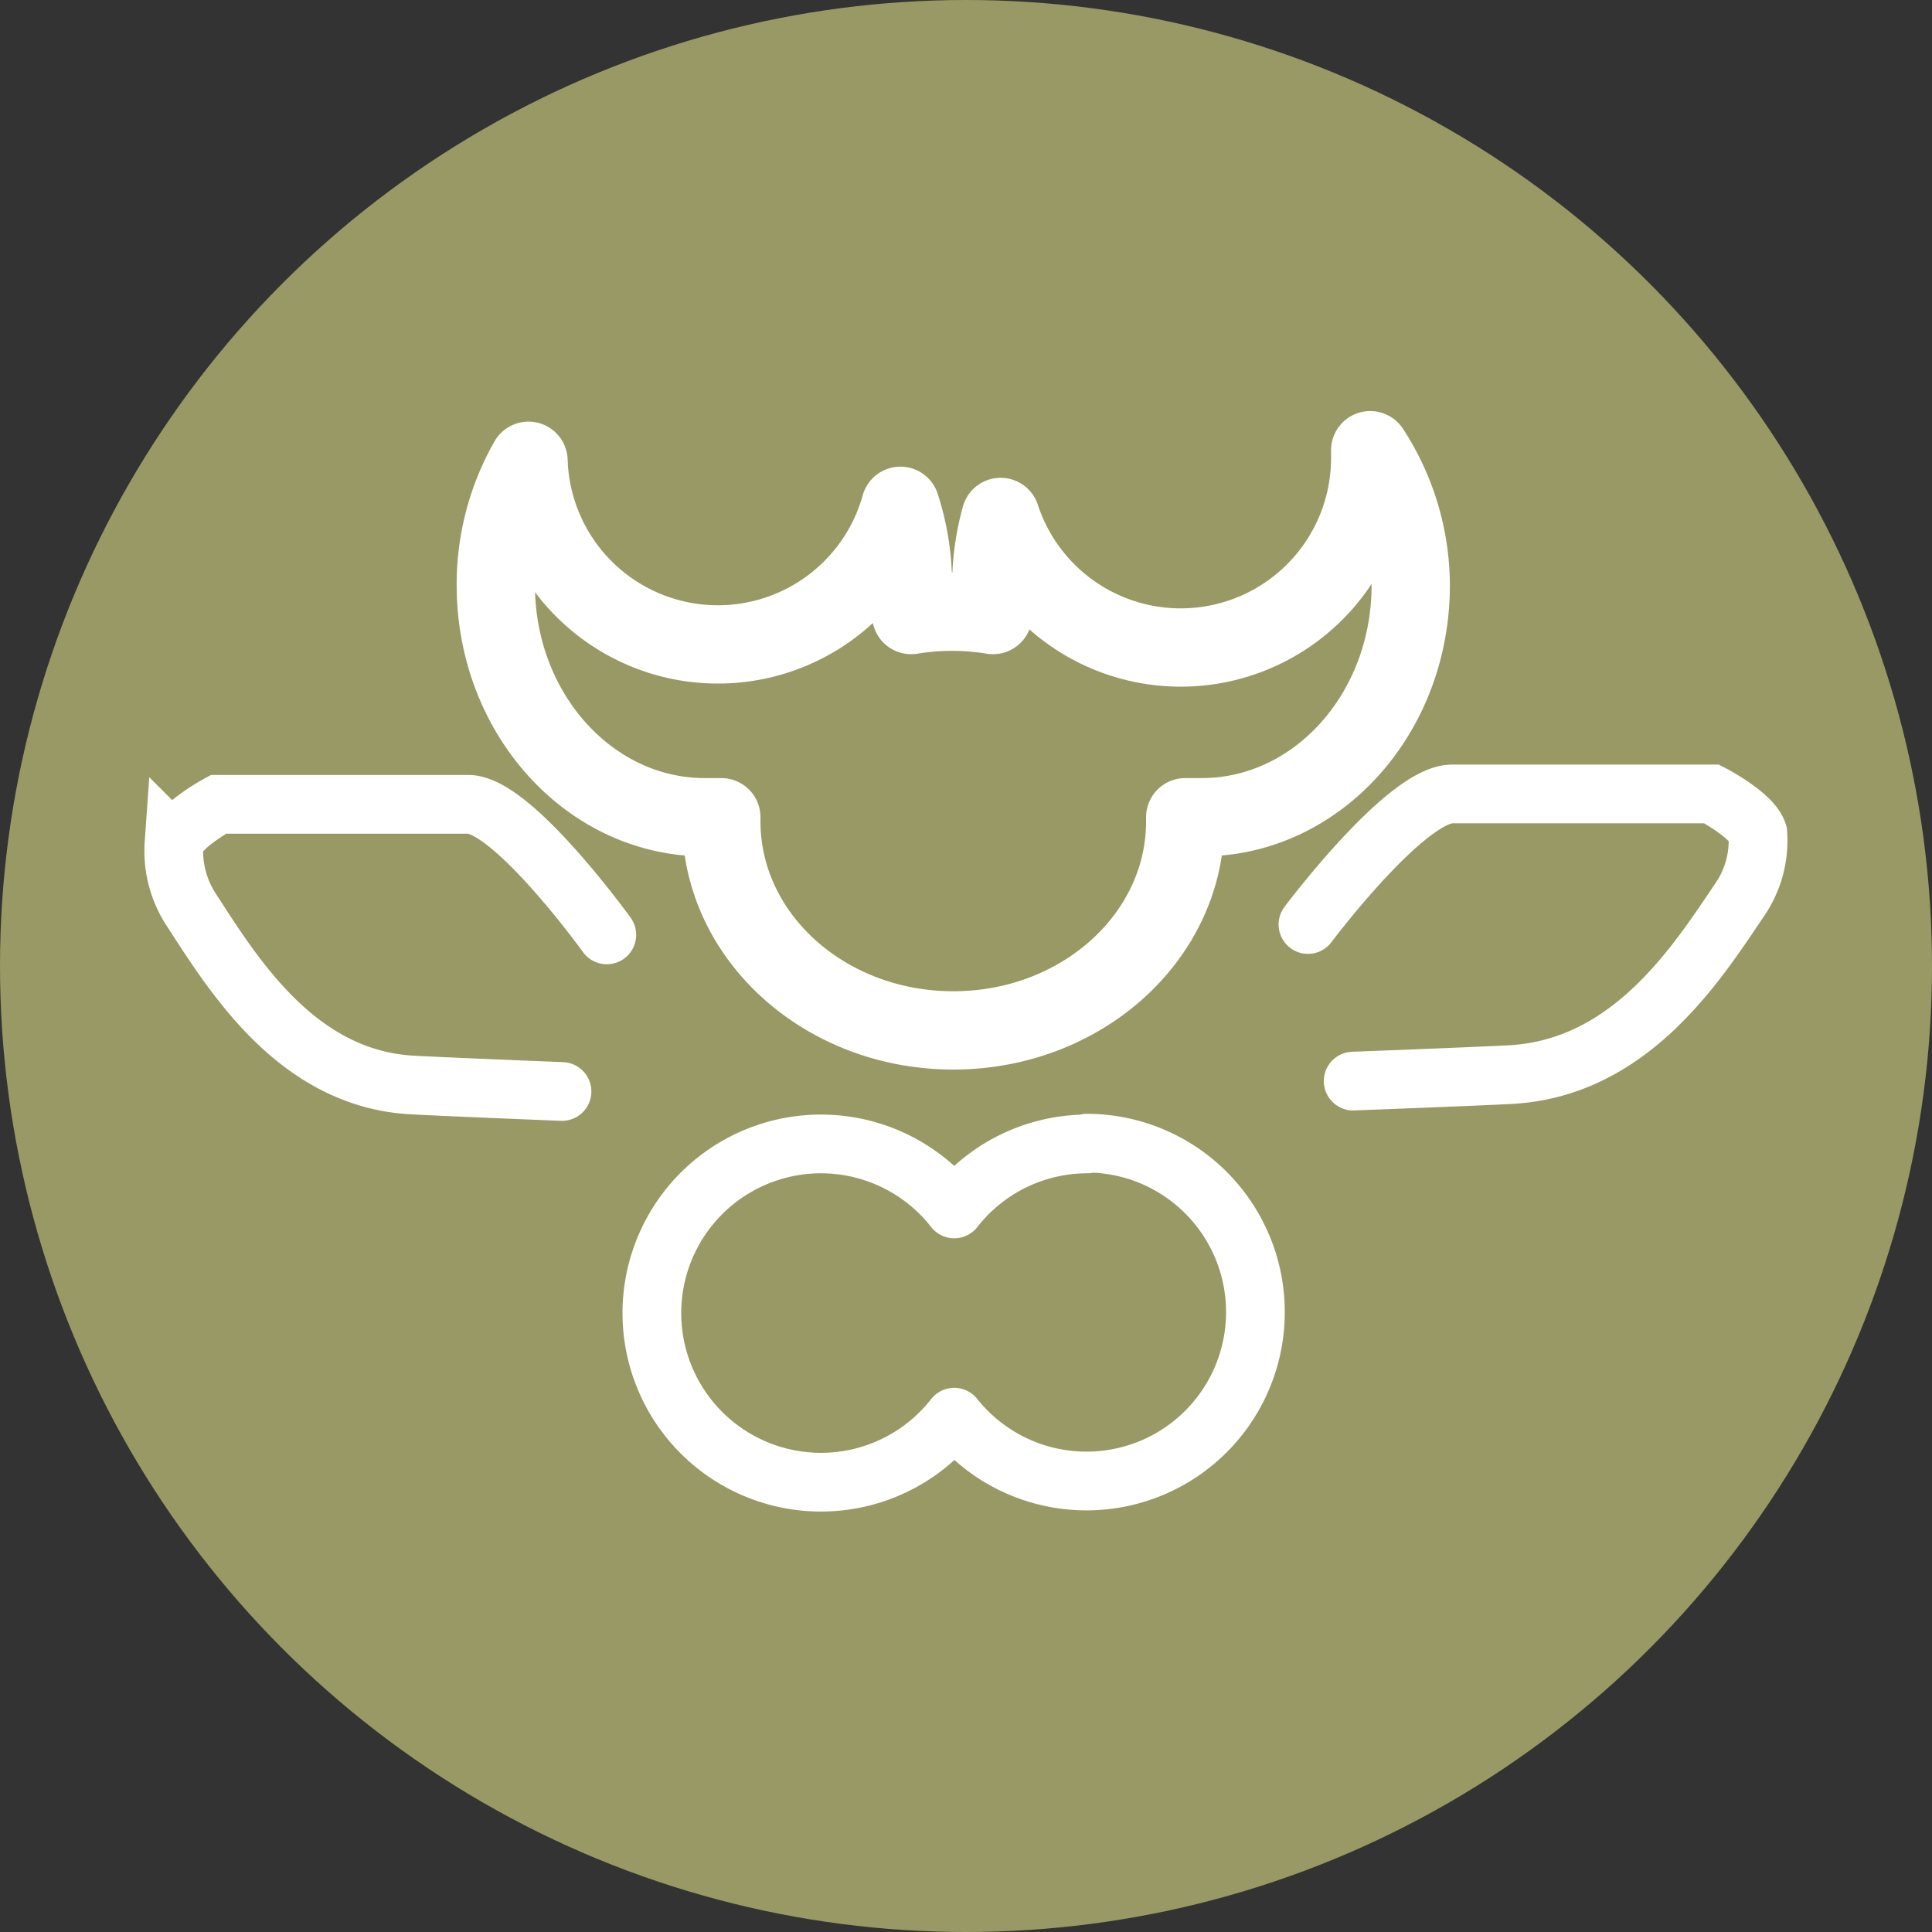 <svg id="Layer_1" data-name="Layer 1" xmlns="http://www.w3.org/2000/svg" viewBox="0 0 98.7 98.7">
  <rect x="0" y="0" width="98.7" height="98.7" fill="#333333" stroke="none"/>
  <defs>
    <style>
      .cls-1 {
        fill: #999965;
      }

      .cls-2, .cls-3, .cls-4 {
        fill: none;
        stroke: #fff;
      }

      .cls-2, .cls-3 {
        stroke-linejoin: round;
      }

      .cls-2, .cls-4 {
        stroke-width: 3px;
      }

      .cls-3, .cls-4 {
        stroke-linecap: round;
      }

      .cls-3 {
        stroke-width: 4px;
      }

      .cls-4 {
        stroke-miterlimit: 10;
      }
    </style>
  </defs>
  <title>Artboard 1100</title>
  <circle class="cls-1" cx="49.35" cy="49.35" r="49.35"/>
  <g>
    <path class="cls-2" d="M55.55,58.44a8.62,8.62,0,0,0-6.8,3.32,8.64,8.64,0,1,0,0,10.64,8.63,8.63,0,1,0,6.8-14Z"/>
    <path class="cls-3" d="M70,23c0,.14,0,.27,0,.41a9.68,9.68,0,0,1-18.88,3,13,13,0,0,0-.48,3.51,13.23,13.23,0,0,0,.09,1.5,13,13,0,0,0-4.18,0,13.23,13.23,0,0,0,.09-1.5A13,13,0,0,0,46,25.84a9.68,9.68,0,0,1-19-2.3,12.74,12.74,0,0,0-1.67,6.36c0,6.54,4.78,11.85,10.68,11.85.28,0,.56,0,.84,0,0,.07,0,.14,0,.21,0,5.9,5.3,10.68,11.85,10.68s11.85-4.78,11.85-10.68c0-.07,0-.14,0-.21.28,0,.56,0,.84,0,5.9,0,10.68-5.3,10.68-11.85A12.68,12.68,0,0,0,70,23Z"/>
    <path class="cls-4" d="M31,47.76s-4.81-6.67-7.08-6.67H11.16s-2,1.08-2.27,2a5.48,5.48,0,0,0,.85,3.34c2.13,3.27,5.38,8.68,11.33,9,1.84.1,7.64.33,7.64.33"/>
    <path class="cls-4" d="M66.82,47.23s5-6.67,7.37-6.67H87.44s2.09,1.08,2.36,2a5.32,5.32,0,0,1-.88,3.34c-2.21,3.27-5.6,8.68-11.79,9-1.91.1-8,.33-8,.33"/>
  </g>
</svg>

